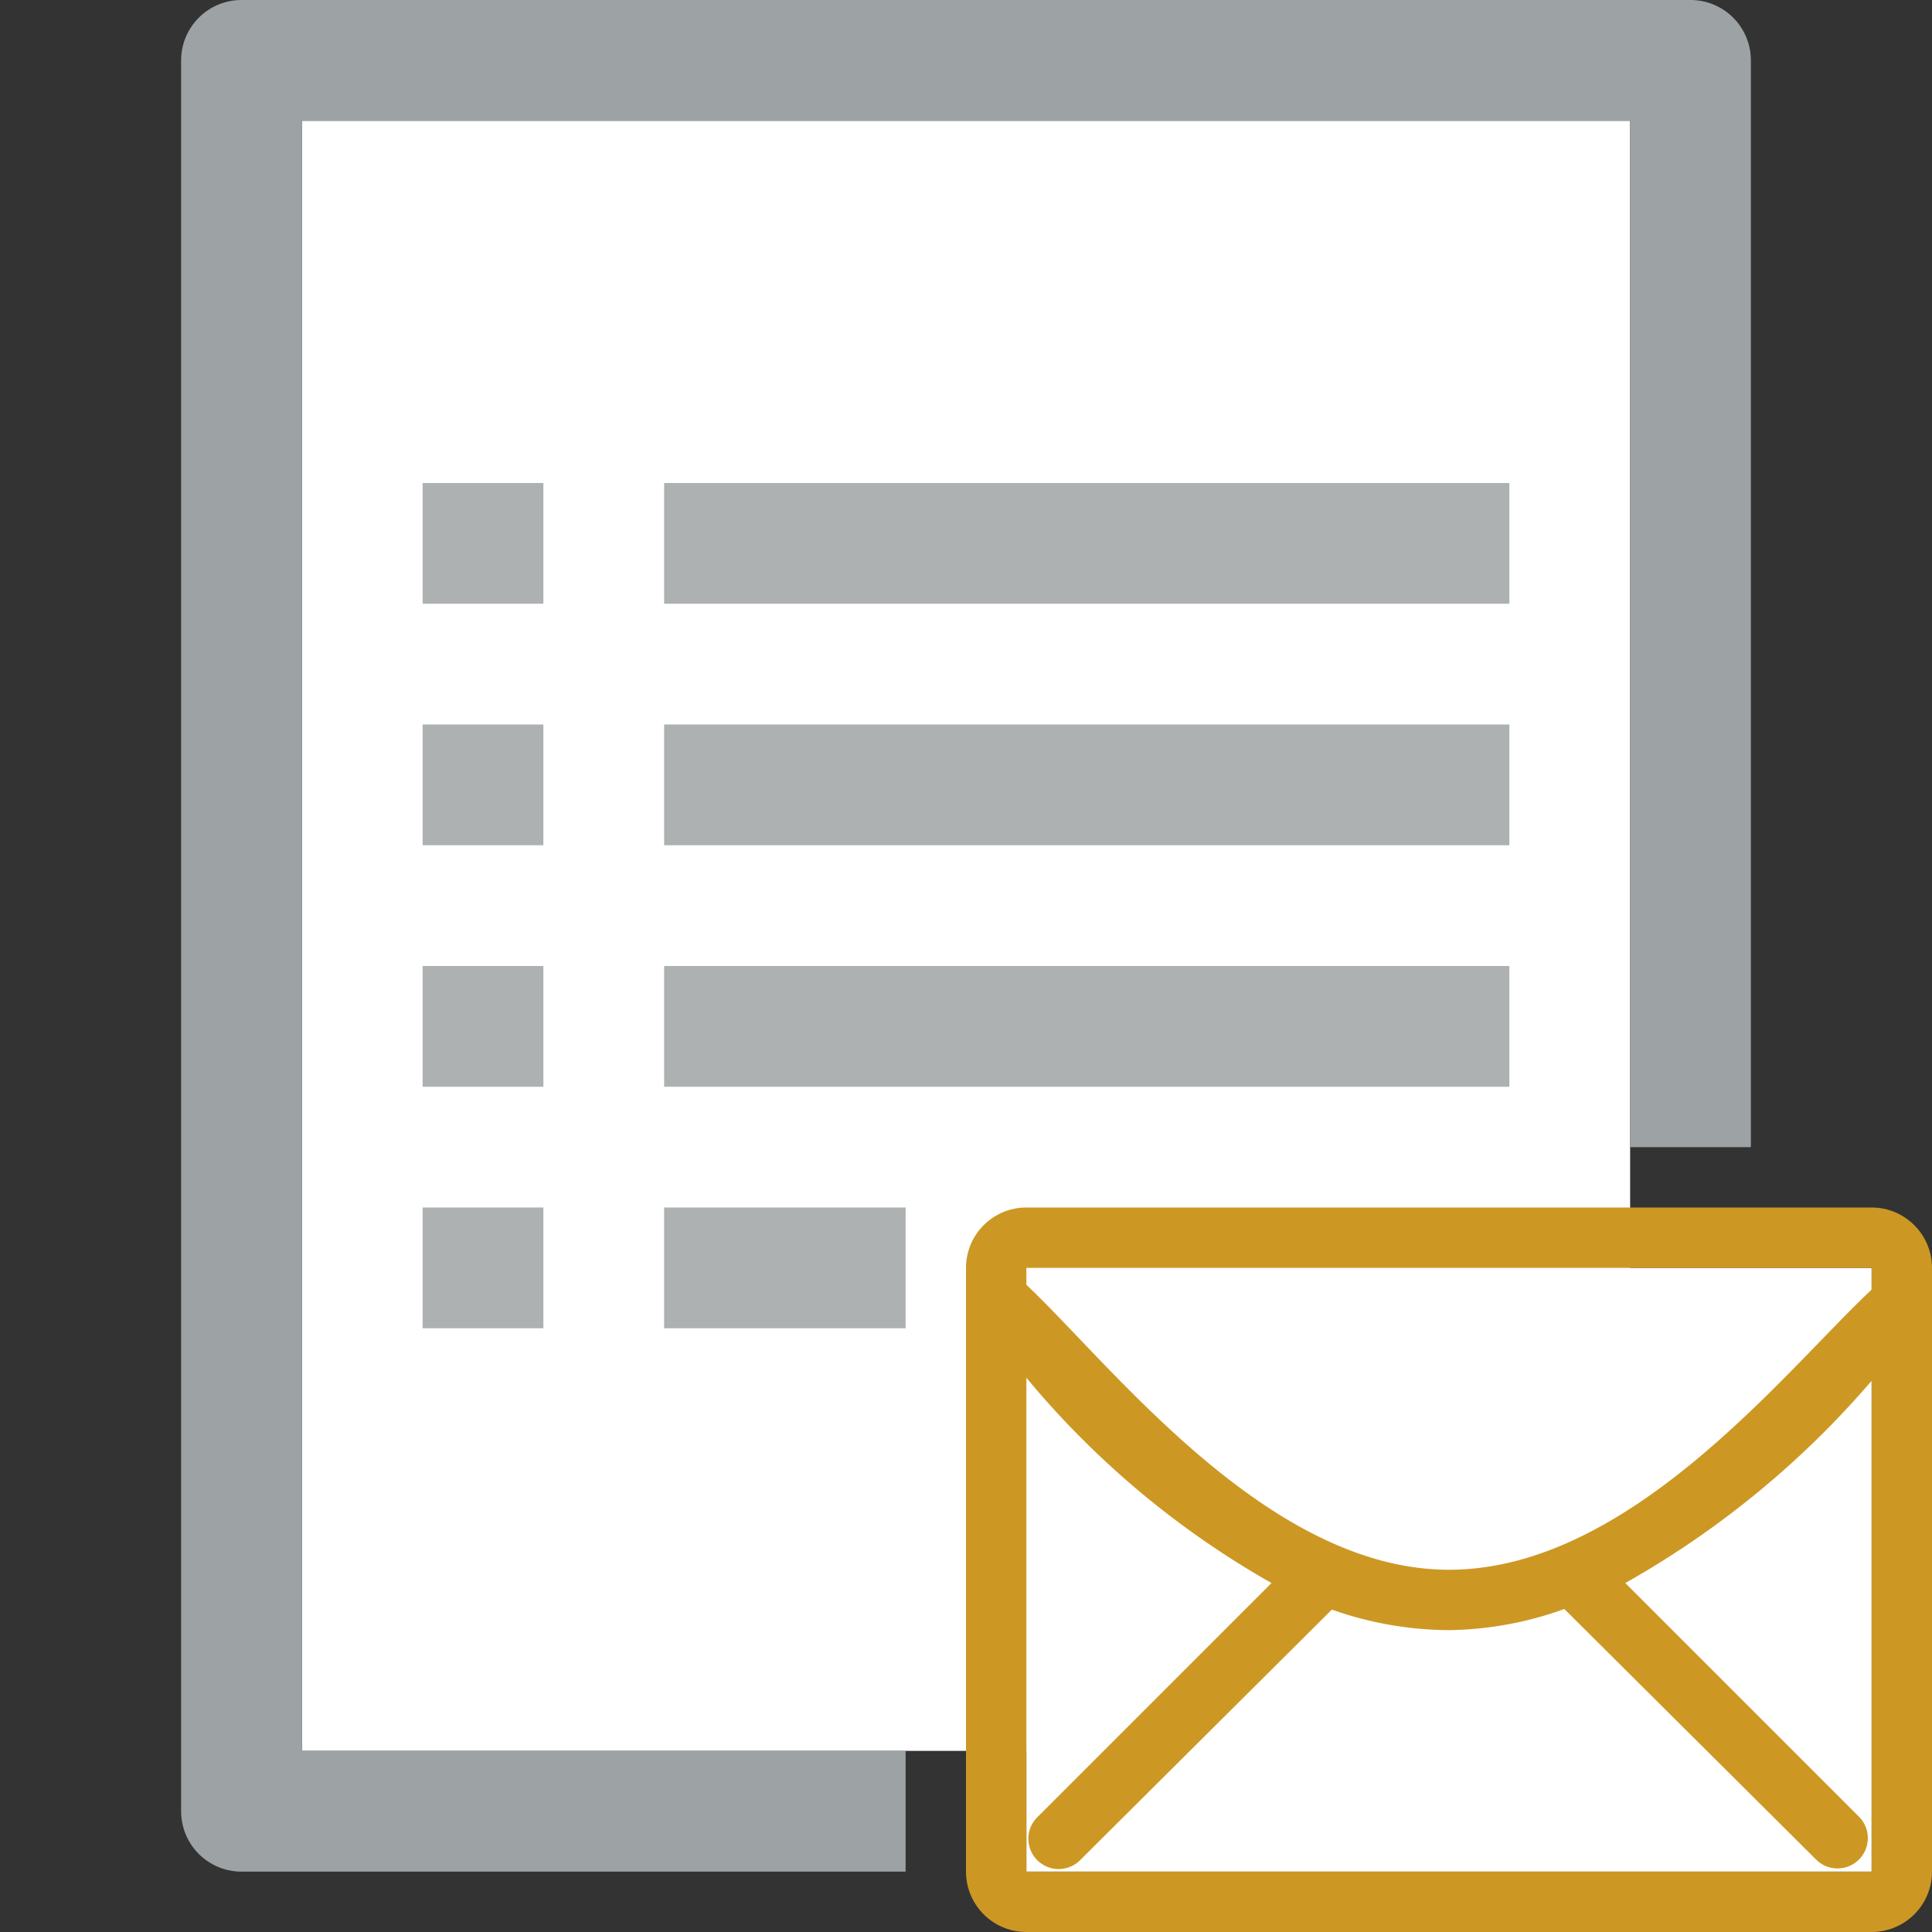 <svg id="Layer_1" data-name="Layer 1" xmlns="http://www.w3.org/2000/svg" viewBox="0 0 32 32"><rect x="0" y="0" width="32" height="32" fill="#333333" stroke="none"/><title>Action_MailRegister_large_0eeabb6310ce45debe1dc71ae75fa157</title><rect x="5" y="2" width="22" height="27" fill="#fff"/><rect x="11" y="16" width="14" height="2" fill="#adb1b2"/><rect x="11" y="12" width="14" height="2" fill="#adb1b2"/><rect x="11" y="20" width="4" height="2" fill="#adb1b2"/><rect x="7" y="16" width="2" height="2" fill="#adb1b2"/><rect x="7" y="12" width="2" height="2" fill="#adb1b2"/><rect x="7" y="20" width="2" height="2" fill="#adb1b2"/><rect x="17" y="21" width="14" height="10" fill="#fff"/><path d="M31,20H17a1,1,0,0,0-1,1V31a1,1,0,0,0,1,1H31a1,1,0,0,0,1-1V21A1,1,0,0,0,31,20Zm0,1v0.36C29.57,22.7,27,26,24,26h0c-3,0-5.58-3.38-7-4.72V21H31ZM17,31V22.82a14.67,14.67,0,0,0,4.06,3.4L17.18,30.1a0.5,0.5,0,1,0,.71.71l4.17-4.15A5.88,5.88,0,0,0,24,27h0a5.81,5.81,0,0,0,1.91-.35l4.17,4.15a0.5,0.5,0,0,0,.71-0.71l-3.87-3.87A15.2,15.2,0,0,0,31,22.87V31H17Z" fill="#cc9823"/><rect x="11" y="8" width="14" height="2" fill="#adb1b2"/><rect x="7" y="8" width="2" height="2" fill="#adb1b2"/><path d="M15,29H5V2H27V19h2V1a1,1,0,0,0-1-1H4A1,1,0,0,0,3,1V30a1,1,0,0,0,1,1H15V29Z" fill="#9da2a5"/></svg>